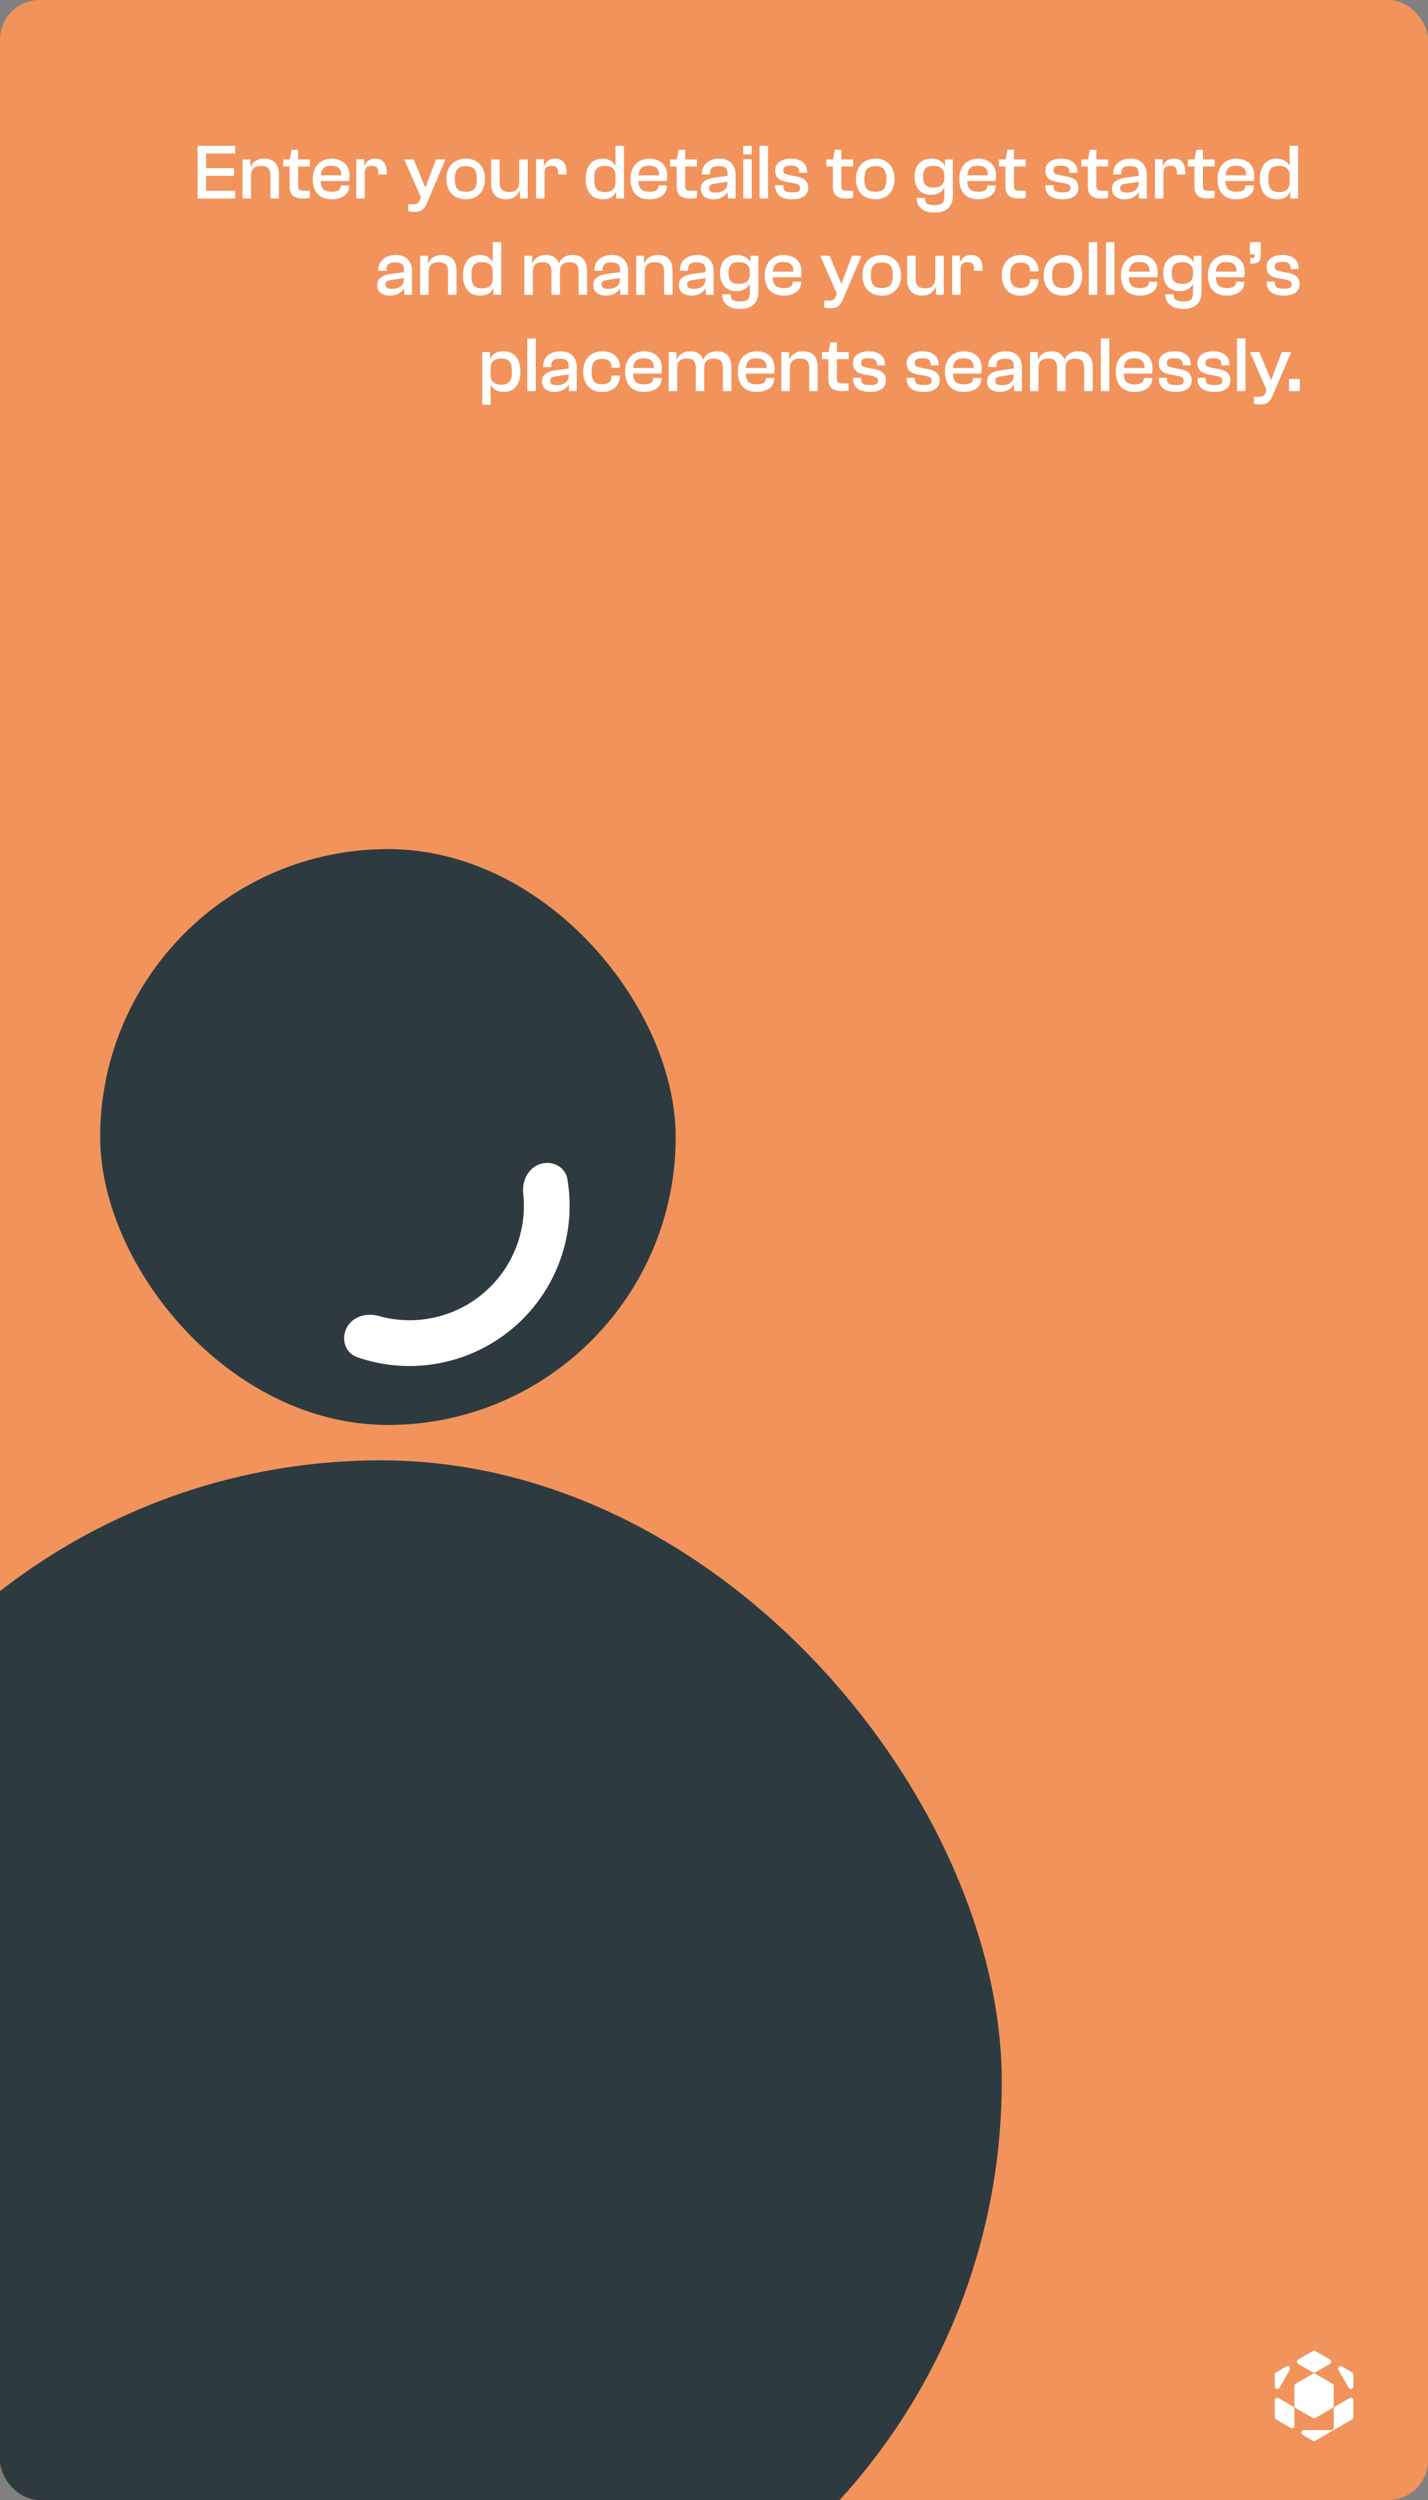 <svg width="727" height="1272" viewBox="0 0 727 1272" fill="none" xmlns="http://www.w3.org/2000/svg">
<rect x="0" y="0" width="727" height="1272" fill="#808080" stroke="none"/>
<g clip-path="url(#clip0_18960_20622)">
<rect width="728" height="1273" rx="20.157" fill="#F2935C"/>
<rect x="-122" y="743" width="632" height="632" rx="316" fill="#2D3B40"/>
<path d="M104.912 101H100.592V74.2H104.912V101ZM119.752 101H101.912V97.08H119.752V101ZM119.152 89.48H101.912V85.56H119.152V89.48ZM119.752 78.08H101.912V74.2H119.752V78.08ZM141.999 101H137.679V89.44C137.679 87.68 137.346 86.413 136.679 85.64C136.013 84.84 134.759 84.44 132.919 84.44C131.746 84.44 130.786 84.613 130.039 84.96C129.293 85.28 128.733 85.813 128.359 86.56C127.986 87.28 127.799 88.267 127.799 89.52H127.039L126.679 84.84H127.639C127.933 84.12 128.373 83.453 128.959 82.84C129.546 82.227 130.293 81.72 131.199 81.32C132.133 80.92 133.239 80.72 134.519 80.72C136.253 80.72 137.666 81.053 138.759 81.72C139.853 82.387 140.666 83.307 141.199 84.48C141.733 85.653 141.999 87 141.999 88.52V101ZM127.799 101H123.479V81.12H127.439V87.08L127.799 87.28V101ZM154.221 101C152.035 101 150.355 100.533 149.181 99.6C148.035 98.667 147.461 97.093 147.461 94.88V81.56L148.461 76.2H151.781V94.68C151.781 95.72 152.035 96.387 152.541 96.68C153.075 96.947 154.021 97.08 155.381 97.08H157.781V100.64C157.381 100.747 156.861 100.84 156.221 100.92C155.581 100.973 154.915 101 154.221 101ZM157.781 84.72H144.141V81.12H157.781V84.72ZM168.843 101.4C166.683 101.4 164.883 100.973 163.443 100.12C162.003 99.24 160.936 98.027 160.243 96.48C159.549 94.907 159.203 93.093 159.203 91.04C159.203 88.987 159.589 87.187 160.363 85.64C161.163 84.093 162.283 82.893 163.723 82.04C165.163 81.16 166.869 80.72 168.843 80.72C170.629 80.72 172.203 81.067 173.563 81.76C174.949 82.427 176.016 83.4 176.763 84.68C177.536 85.96 177.923 87.507 177.923 89.32C177.923 89.853 177.896 90.373 177.843 90.88C177.816 91.36 177.776 91.76 177.723 92.08H161.243V89.2H174.203L173.763 89.6C173.869 88.373 173.736 87.373 173.363 86.6C173.016 85.827 172.443 85.253 171.643 84.88C170.869 84.507 169.896 84.32 168.723 84.32C166.616 84.32 165.176 84.853 164.403 85.92C163.629 86.96 163.243 88.4 163.243 90.24V91.44C163.243 92.773 163.403 93.907 163.723 94.84C164.069 95.747 164.656 96.427 165.483 96.88C166.309 97.333 167.443 97.56 168.883 97.56C170.563 97.56 171.749 97.293 172.443 96.76C173.136 96.227 173.483 95.52 173.483 94.64V94.32H177.763V94.68C177.763 96.04 177.389 97.227 176.643 98.24C175.896 99.227 174.856 100 173.523 100.56C172.216 101.12 170.656 101.4 168.843 101.4ZM185.69 101H181.37V81H185.33V86.56L185.69 86.76V101ZM185.69 88.04H184.69V84.16H185.53C185.93 83.227 186.583 82.427 187.49 81.76C188.423 81.067 189.623 80.72 191.09 80.72C192.503 80.72 193.623 81.027 194.45 81.64C195.303 82.253 195.917 83.067 196.29 84.08C196.663 85.093 196.85 86.227 196.85 87.48V88.8H192.53V88C192.53 86.667 192.303 85.733 191.85 85.2C191.397 84.667 190.543 84.4 189.29 84.4C187.983 84.4 187.05 84.68 186.49 85.24C185.957 85.773 185.69 86.707 185.69 88.04ZM210.825 107.8C210.291 107.8 209.745 107.76 209.185 107.68C208.625 107.627 208.171 107.547 207.825 107.44V103.92H210.585C211.411 103.92 212.025 103.8 212.425 103.56C212.825 103.347 213.198 102.88 213.545 102.16L214.785 99.36L214.425 100.76L205.825 81.12H210.585L214.585 90.76L216.385 95.08H216.745L218.345 90.76L221.985 81.12H226.785L217.345 103.32C216.865 104.52 216.318 105.44 215.705 106.08C215.091 106.72 214.385 107.16 213.585 107.4C212.811 107.667 211.891 107.8 210.825 107.8ZM237.17 101.4C235.143 101.4 233.383 100.973 231.89 100.12C230.396 99.24 229.25 98.027 228.45 96.48C227.65 94.907 227.25 93.093 227.25 91.04C227.25 88.987 227.65 87.187 228.45 85.64C229.25 84.093 230.396 82.893 231.89 82.04C233.383 81.16 235.143 80.72 237.17 80.72C239.196 80.72 240.93 81.16 242.37 82.04C243.836 82.893 244.956 84.093 245.73 85.64C246.53 87.187 246.93 88.987 246.93 91.04C246.93 93.093 246.53 94.907 245.73 96.48C244.956 98.027 243.836 99.24 242.37 100.12C240.93 100.973 239.196 101.4 237.17 101.4ZM237.17 97.56C239.25 97.56 240.703 97.04 241.53 96C242.356 94.933 242.77 93.28 242.77 91.04C242.77 88.8 242.356 87.16 241.53 86.12C240.703 85.08 239.25 84.56 237.17 84.56C235.063 84.56 233.596 85.08 232.77 86.12C231.943 87.16 231.53 88.8 231.53 91.04C231.53 93.28 231.943 94.933 232.77 96C233.596 97.04 235.063 97.56 237.17 97.56ZM257.559 101.4C255.852 101.4 254.439 101.053 253.319 100.36C252.199 99.64 251.372 98.68 250.839 97.48C250.306 96.253 250.039 94.893 250.039 93.4V81.12H254.359V92.6C254.359 94.387 254.732 95.68 255.479 96.48C256.226 97.28 257.452 97.68 259.159 97.68C260.279 97.68 261.226 97.507 261.999 97.16C262.772 96.787 263.359 96.213 263.759 95.44C264.159 94.64 264.359 93.6 264.359 92.32H265.479V97.04H264.519C264.226 97.787 263.772 98.493 263.159 99.16C262.572 99.827 261.812 100.373 260.879 100.8C259.972 101.2 258.866 101.4 257.559 101.4ZM268.679 101H264.679V95.04L264.359 94.84V81.12H268.679V101ZM277.253 101H272.933V81H276.893V86.56L277.253 86.76V101ZM277.253 88.04H276.253V84.16H277.093C277.493 83.227 278.146 82.427 279.053 81.76C279.986 81.067 281.186 80.72 282.653 80.72C284.066 80.72 285.186 81.027 286.013 81.64C286.866 82.253 287.479 83.067 287.853 84.08C288.226 85.093 288.413 86.227 288.413 87.48V88.8H284.093V88C284.093 86.667 283.866 85.733 283.413 85.2C282.959 84.667 282.106 84.4 280.853 84.4C279.546 84.4 278.613 84.68 278.053 85.24C277.519 85.773 277.253 86.707 277.253 88.04ZM306.947 101.4C304.121 101.4 301.947 100.467 300.427 98.6C298.934 96.707 298.187 94.187 298.187 91.04C298.187 87.893 298.921 85.387 300.387 83.52C301.881 81.653 303.987 80.72 306.707 80.72C308.467 80.72 309.881 81.08 310.947 81.8C312.041 82.493 312.801 83.293 313.227 84.2H314.307L314.107 89.28H313.347C313.347 88.16 313.134 87.24 312.707 86.52C312.281 85.8 311.667 85.267 310.867 84.92C310.067 84.573 309.081 84.4 307.907 84.4C306.947 84.4 306.121 84.52 305.427 84.76C304.761 85 304.201 85.373 303.747 85.88C303.321 86.387 303.001 87.067 302.787 87.92C302.601 88.773 302.507 89.813 302.507 91.04C302.507 92.24 302.601 93.28 302.787 94.16C303.001 95.013 303.321 95.707 303.747 96.24C304.201 96.747 304.774 97.12 305.467 97.36C306.161 97.6 306.974 97.72 307.907 97.72C309.081 97.72 310.067 97.547 310.867 97.2C311.667 96.827 312.281 96.28 312.707 95.56C313.134 94.84 313.347 93.933 313.347 92.84H314.107L314.307 97.72H313.507C313.054 98.867 312.267 99.773 311.147 100.44C310.054 101.08 308.654 101.4 306.947 101.4ZM317.667 101H313.667V96.28L313.347 95.76V74.2H317.667V101ZM330.601 101.4C328.441 101.4 326.641 100.973 325.201 100.12C323.761 99.24 322.694 98.027 322.001 96.48C321.307 94.907 320.961 93.093 320.961 91.04C320.961 88.987 321.347 87.187 322.121 85.64C322.921 84.093 324.041 82.893 325.481 82.04C326.921 81.16 328.627 80.72 330.601 80.72C332.387 80.72 333.961 81.067 335.321 81.76C336.707 82.427 337.774 83.4 338.521 84.68C339.294 85.96 339.681 87.507 339.681 89.32C339.681 89.853 339.654 90.373 339.601 90.88C339.574 91.36 339.534 91.76 339.481 92.08H323.001V89.2H335.961L335.521 89.6C335.627 88.373 335.494 87.373 335.121 86.6C334.774 85.827 334.201 85.253 333.401 84.88C332.627 84.507 331.654 84.32 330.481 84.32C328.374 84.32 326.934 84.853 326.161 85.92C325.387 86.96 325.001 88.4 325.001 90.24V91.44C325.001 92.773 325.161 93.907 325.481 94.84C325.827 95.747 326.414 96.427 327.241 96.88C328.067 97.333 329.201 97.56 330.641 97.56C332.321 97.56 333.507 97.293 334.201 96.76C334.894 96.227 335.241 95.52 335.241 94.64V94.32H339.521V94.68C339.521 96.04 339.147 97.227 338.401 98.24C337.654 99.227 336.614 100 335.281 100.56C333.974 101.12 332.414 101.4 330.601 101.4ZM351.253 101C349.066 101 347.386 100.533 346.213 99.6C345.066 98.667 344.493 97.093 344.493 94.88V81.56L345.493 76.2H348.813V94.68C348.813 95.72 349.066 96.387 349.573 96.68C350.106 96.947 351.053 97.08 352.413 97.08H354.813V100.64C354.413 100.747 353.893 100.84 353.253 100.92C352.613 100.973 351.946 101 351.253 101ZM354.813 84.72H341.173V81.12H354.813V84.72ZM374.499 101H370.499V97.08L370.379 96V88.36C370.379 86.867 370.019 85.853 369.299 85.32C368.606 84.787 367.472 84.52 365.899 84.52C364.326 84.52 363.192 84.8 362.499 85.36C361.832 85.92 361.499 86.853 361.499 88.16V88.76H357.339V88.36C357.339 86.867 357.699 85.547 358.419 84.4C359.166 83.253 360.192 82.36 361.499 81.72C362.832 81.053 364.379 80.72 366.139 80.72C368.006 80.72 369.552 81.067 370.779 81.76C372.006 82.453 372.926 83.413 373.539 84.64C374.179 85.84 374.499 87.267 374.499 88.92V101ZM363.099 101.4C361.312 101.4 359.806 100.947 358.579 100.04C357.379 99.107 356.779 97.787 356.779 96.08C356.779 94.96 357.032 94.027 357.539 93.28C358.072 92.533 358.832 91.92 359.819 91.44C360.806 90.96 362.006 90.627 363.419 90.44L370.779 89.4V92.44L364.059 93.44C362.912 93.6 362.112 93.84 361.659 94.16C361.206 94.48 360.979 95.013 360.979 95.76C360.979 96.533 361.246 97.093 361.779 97.44C362.339 97.787 363.246 97.96 364.499 97.96C365.459 97.96 366.379 97.813 367.259 97.52C368.166 97.2 368.912 96.68 369.499 95.96C370.086 95.213 370.379 94.173 370.379 92.84L370.939 97.92L370.299 97.88C369.926 98.493 369.406 99.067 368.739 99.6C368.099 100.133 367.312 100.573 366.379 100.92C365.446 101.24 364.352 101.4 363.099 101.4ZM382.676 78.6H378.396L378.356 74.2H382.676V78.6ZM382.716 101H378.396V81H382.716V101ZM391.003 101H386.683V74.2H391.003V101ZM403.48 101.4C400.573 101.4 398.373 100.827 396.88 99.68C395.387 98.507 394.64 96.707 394.64 94.28V94.2H398.8V94.92C398.8 95.613 398.933 96.187 399.2 96.64C399.493 97.067 399.973 97.387 400.64 97.6C401.333 97.787 402.307 97.88 403.56 97.88C404.627 97.88 405.427 97.8 405.96 97.64C406.52 97.453 406.893 97.2 407.08 96.88C407.267 96.56 407.36 96.16 407.36 95.68C407.36 94.88 407.08 94.32 406.52 94C405.96 93.653 404.96 93.347 403.52 93.08L400.4 92.56C399.227 92.32 398.2 91.987 397.32 91.56C396.467 91.107 395.8 90.493 395.32 89.72C394.867 88.92 394.64 87.92 394.64 86.72C394.64 84.933 395.347 83.493 396.76 82.4C398.173 81.28 400.173 80.72 402.76 80.72C404.333 80.72 405.733 80.973 406.96 81.48C408.187 81.987 409.16 82.747 409.88 83.76C410.6 84.773 410.96 86.04 410.96 87.56V87.92H406.84V87.44C406.84 86.8 406.733 86.253 406.52 85.8C406.307 85.32 405.907 84.947 405.32 84.68C404.733 84.413 403.84 84.28 402.64 84.28C401.067 84.28 400.027 84.48 399.52 84.88C399.013 85.28 398.76 85.867 398.76 86.64C398.76 87.413 398.987 87.96 399.44 88.28C399.92 88.573 400.853 88.867 402.24 89.16L405.64 89.8C406.92 90.04 407.987 90.4 408.84 90.88C409.693 91.36 410.333 91.987 410.76 92.76C411.213 93.533 411.44 94.453 411.44 95.52C411.44 97.387 410.733 98.84 409.32 99.88C407.933 100.893 405.987 101.4 403.48 101.4ZM430.784 101C428.597 101 426.917 100.533 425.744 99.6C424.597 98.667 424.024 97.093 424.024 94.88V81.56L425.024 76.2H428.344V94.68C428.344 95.72 428.597 96.387 429.104 96.68C429.637 96.947 430.584 97.08 431.944 97.08H434.344V100.64C433.944 100.747 433.424 100.84 432.784 100.92C432.144 100.973 431.477 101 430.784 101ZM434.344 84.72H420.704V81.12H434.344V84.72ZM445.685 101.4C443.659 101.4 441.899 100.973 440.405 100.12C438.912 99.24 437.765 98.027 436.965 96.48C436.165 94.907 435.765 93.093 435.765 91.04C435.765 88.987 436.165 87.187 436.965 85.64C437.765 84.093 438.912 82.893 440.405 82.04C441.899 81.16 443.659 80.72 445.685 80.72C447.712 80.72 449.445 81.16 450.885 82.04C452.352 82.893 453.472 84.093 454.245 85.64C455.045 87.187 455.445 88.987 455.445 91.04C455.445 93.093 455.045 94.907 454.245 96.48C453.472 98.027 452.352 99.24 450.885 100.12C449.445 100.973 447.712 101.4 445.685 101.4ZM445.685 97.56C447.765 97.56 449.219 97.04 450.045 96C450.872 94.933 451.285 93.28 451.285 91.04C451.285 88.8 450.872 87.16 450.045 86.12C449.219 85.08 447.765 84.56 445.685 84.56C443.579 84.56 442.112 85.08 441.285 86.12C440.459 87.16 440.045 88.8 440.045 91.04C440.045 93.28 440.459 94.933 441.285 96C442.112 97.04 443.579 97.56 445.685 97.56ZM475.809 108.2C473.942 108.2 472.316 107.907 470.929 107.32C469.569 106.733 468.516 105.88 467.769 104.76C467.022 103.667 466.649 102.32 466.649 100.72H470.969C470.969 101.627 471.102 102.347 471.369 102.88C471.636 103.413 472.129 103.787 472.849 104C473.569 104.24 474.596 104.36 475.929 104.36C477.236 104.36 478.236 104.213 478.929 103.92C479.622 103.627 480.102 103.133 480.369 102.44C480.636 101.747 480.769 100.787 480.769 99.56V86.36L481.089 85.84V81.12H485.089V99.56C485.089 101.507 484.716 103.107 483.969 104.36C483.222 105.64 482.156 106.6 480.769 107.24C479.409 107.88 477.756 108.2 475.809 108.2ZM474.129 99.12C471.382 99.12 469.276 98.293 467.809 96.64C466.342 94.96 465.609 92.72 465.609 89.92C465.609 87.12 466.356 84.893 467.849 83.24C469.342 81.56 471.489 80.72 474.289 80.72C475.916 80.72 477.316 81.053 478.489 81.72C479.662 82.36 480.476 83.253 480.929 84.4H481.729L481.529 89.28H480.769C480.769 88.16 480.542 87.24 480.089 86.52C479.636 85.8 478.996 85.267 478.169 84.92C477.342 84.573 476.382 84.4 475.289 84.4C474.036 84.4 473.009 84.573 472.209 84.92C471.436 85.267 470.862 85.853 470.489 86.68C470.116 87.48 469.929 88.56 469.929 89.92C469.929 90.933 470.036 91.8 470.249 92.52C470.462 93.213 470.796 93.773 471.249 94.2C471.702 94.627 472.276 94.947 472.969 95.16C473.662 95.347 474.462 95.44 475.369 95.44C476.462 95.44 477.409 95.267 478.209 94.92C479.009 94.547 479.636 94 480.089 93.28C480.542 92.56 480.769 91.64 480.769 90.52H481.649V95.6H480.609C480.156 96.56 479.369 97.387 478.249 98.08C477.129 98.773 475.756 99.12 474.129 99.12ZM497.983 101.4C495.823 101.4 494.023 100.973 492.583 100.12C491.143 99.24 490.077 98.027 489.383 96.48C488.69 94.907 488.343 93.093 488.343 91.04C488.343 88.987 488.73 87.187 489.503 85.64C490.303 84.093 491.423 82.893 492.863 82.04C494.303 81.16 496.01 80.72 497.983 80.72C499.77 80.72 501.343 81.067 502.703 81.76C504.09 82.427 505.157 83.4 505.903 84.68C506.677 85.96 507.063 87.507 507.063 89.32C507.063 89.853 507.037 90.373 506.983 90.88C506.957 91.36 506.917 91.76 506.863 92.08H490.383V89.2H503.343L502.903 89.6C503.01 88.373 502.877 87.373 502.503 86.6C502.157 85.827 501.583 85.253 500.783 84.88C500.01 84.507 499.037 84.32 497.863 84.32C495.757 84.32 494.317 84.853 493.543 85.92C492.77 86.96 492.383 88.4 492.383 90.24V91.44C492.383 92.773 492.543 93.907 492.863 94.84C493.21 95.747 493.797 96.427 494.623 96.88C495.45 97.333 496.583 97.56 498.023 97.56C499.703 97.56 500.89 97.293 501.583 96.76C502.277 96.227 502.623 95.52 502.623 94.64V94.32H506.903V94.68C506.903 96.04 506.53 97.227 505.783 98.24C505.037 99.227 503.997 100 502.663 100.56C501.357 101.12 499.797 101.4 497.983 101.4ZM518.635 101C516.449 101 514.769 100.533 513.595 99.6C512.449 98.667 511.875 97.093 511.875 94.88V81.56L512.875 76.2H516.195V94.68C516.195 95.72 516.449 96.387 516.955 96.68C517.489 96.947 518.435 97.08 519.795 97.08H522.195V100.64C521.795 100.747 521.275 100.84 520.635 100.92C519.995 100.973 519.329 101 518.635 101ZM522.195 84.72H508.555V81.12H522.195V84.72ZM541.058 101.4C538.151 101.4 535.951 100.827 534.458 99.68C532.965 98.507 532.218 96.707 532.218 94.28V94.2H536.378V94.92C536.378 95.613 536.511 96.187 536.778 96.64C537.071 97.067 537.551 97.387 538.218 97.6C538.911 97.787 539.885 97.88 541.138 97.88C542.205 97.88 543.005 97.8 543.538 97.64C544.098 97.453 544.471 97.2 544.658 96.88C544.845 96.56 544.938 96.16 544.938 95.68C544.938 94.88 544.658 94.32 544.098 94C543.538 93.653 542.538 93.347 541.098 93.08L537.978 92.56C536.805 92.32 535.778 91.987 534.898 91.56C534.045 91.107 533.378 90.493 532.898 89.72C532.445 88.92 532.218 87.92 532.218 86.72C532.218 84.933 532.925 83.493 534.338 82.4C535.751 81.28 537.751 80.72 540.338 80.72C541.911 80.72 543.311 80.973 544.538 81.48C545.765 81.987 546.738 82.747 547.458 83.76C548.178 84.773 548.538 86.04 548.538 87.56V87.92H544.418V87.44C544.418 86.8 544.311 86.253 544.098 85.8C543.885 85.32 543.485 84.947 542.898 84.68C542.311 84.413 541.418 84.28 540.218 84.28C538.645 84.28 537.605 84.48 537.098 84.88C536.591 85.28 536.338 85.867 536.338 86.64C536.338 87.413 536.565 87.96 537.018 88.28C537.498 88.573 538.431 88.867 539.818 89.16L543.218 89.8C544.498 90.04 545.565 90.4 546.418 90.88C547.271 91.36 547.911 91.987 548.338 92.76C548.791 93.533 549.018 94.453 549.018 95.52C549.018 97.387 548.311 98.84 546.898 99.88C545.511 100.893 543.565 101.4 541.058 101.4ZM560.588 101C558.402 101 556.722 100.533 555.548 99.6C554.402 98.667 553.828 97.093 553.828 94.88V81.56L554.828 76.2H558.148V94.68C558.148 95.72 558.402 96.387 558.908 96.68C559.442 96.947 560.388 97.08 561.748 97.08H564.148V100.64C563.748 100.747 563.228 100.84 562.588 100.92C561.948 100.973 561.282 101 560.588 101ZM564.148 84.72H550.508V81.12H564.148V84.72ZM583.835 101H579.835V97.08L579.715 96V88.36C579.715 86.867 579.355 85.853 578.635 85.32C577.942 84.787 576.808 84.52 575.235 84.52C573.662 84.52 572.528 84.8 571.835 85.36C571.168 85.92 570.835 86.853 570.835 88.16V88.76H566.675V88.36C566.675 86.867 567.035 85.547 567.755 84.4C568.502 83.253 569.528 82.36 570.835 81.72C572.168 81.053 573.715 80.72 575.475 80.72C577.342 80.72 578.888 81.067 580.115 81.76C581.342 82.453 582.262 83.413 582.875 84.64C583.515 85.84 583.835 87.267 583.835 88.92V101ZM572.435 101.4C570.648 101.4 569.142 100.947 567.915 100.04C566.715 99.107 566.115 97.787 566.115 96.08C566.115 94.96 566.368 94.027 566.875 93.28C567.408 92.533 568.168 91.92 569.155 91.44C570.142 90.96 571.342 90.627 572.755 90.44L580.115 89.4V92.44L573.395 93.44C572.248 93.6 571.448 93.84 570.995 94.16C570.542 94.48 570.315 95.013 570.315 95.76C570.315 96.533 570.582 97.093 571.115 97.44C571.675 97.787 572.582 97.96 573.835 97.96C574.795 97.96 575.715 97.813 576.595 97.52C577.502 97.2 578.248 96.68 578.835 95.96C579.422 95.213 579.715 94.173 579.715 92.84L580.275 97.92L579.635 97.88C579.262 98.493 578.742 99.067 578.075 99.6C577.435 100.133 576.648 100.573 575.715 100.92C574.782 101.24 573.688 101.4 572.435 101.4ZM592.292 101H587.972V81H591.932V86.56L592.292 86.76V101ZM592.292 88.04H591.292V84.16H592.132C592.532 83.227 593.185 82.427 594.092 81.76C595.025 81.067 596.225 80.72 597.692 80.72C599.105 80.72 600.225 81.027 601.052 81.64C601.905 82.253 602.518 83.067 602.892 84.08C603.265 85.093 603.452 86.227 603.452 87.48V88.8H599.132V88C599.132 86.667 598.905 85.733 598.452 85.2C597.998 84.667 597.145 84.4 595.892 84.4C594.585 84.4 593.652 84.68 593.092 85.24C592.558 85.773 592.292 86.707 592.292 88.04ZM614.846 101C612.66 101 610.98 100.533 609.806 99.6C608.66 98.667 608.086 97.093 608.086 94.88V81.56L609.086 76.2H612.406V94.68C612.406 95.72 612.66 96.387 613.166 96.68C613.7 96.947 614.646 97.08 616.006 97.08H618.406V100.64C618.006 100.747 617.486 100.84 616.846 100.92C616.206 100.973 615.54 101 614.846 101ZM618.406 84.72H604.766V81.12H618.406V84.72ZM629.468 101.4C627.308 101.4 625.508 100.973 624.068 100.12C622.628 99.24 621.561 98.027 620.868 96.48C620.174 94.907 619.828 93.093 619.828 91.04C619.828 88.987 620.214 87.187 620.988 85.64C621.788 84.093 622.908 82.893 624.348 82.04C625.788 81.16 627.494 80.72 629.468 80.72C631.254 80.72 632.828 81.067 634.188 81.76C635.574 82.427 636.641 83.4 637.388 84.68C638.161 85.96 638.548 87.507 638.548 89.32C638.548 89.853 638.521 90.373 638.468 90.88C638.441 91.36 638.401 91.76 638.348 92.08H621.868V89.2H634.828L634.388 89.6C634.494 88.373 634.361 87.373 633.988 86.6C633.641 85.827 633.068 85.253 632.268 84.88C631.494 84.507 630.521 84.32 629.348 84.32C627.241 84.32 625.801 84.853 625.028 85.92C624.254 86.96 623.868 88.4 623.868 90.24V91.44C623.868 92.773 624.028 93.907 624.348 94.84C624.694 95.747 625.281 96.427 626.108 96.88C626.934 97.333 628.068 97.56 629.508 97.56C631.188 97.56 632.374 97.293 633.068 96.76C633.761 96.227 634.108 95.52 634.108 94.64V94.32H638.388V94.68C638.388 96.04 638.014 97.227 637.268 98.24C636.521 99.227 635.481 100 634.148 100.56C632.841 101.12 631.281 101.4 629.468 101.4ZM650.15 101.4C647.324 101.4 645.15 100.467 643.63 98.6C642.137 96.707 641.39 94.187 641.39 91.04C641.39 87.893 642.124 85.387 643.59 83.52C645.084 81.653 647.19 80.72 649.91 80.72C651.67 80.72 653.084 81.08 654.15 81.8C655.244 82.493 656.004 83.293 656.43 84.2H657.51L657.31 89.28H656.55C656.55 88.16 656.337 87.24 655.91 86.52C655.484 85.8 654.87 85.267 654.07 84.92C653.27 84.573 652.284 84.4 651.11 84.4C650.15 84.4 649.324 84.52 648.63 84.76C647.964 85 647.404 85.373 646.95 85.88C646.524 86.387 646.204 87.067 645.99 87.92C645.804 88.773 645.71 89.813 645.71 91.04C645.71 92.24 645.804 93.28 645.99 94.16C646.204 95.013 646.524 95.707 646.95 96.24C647.404 96.747 647.977 97.12 648.67 97.36C649.364 97.6 650.177 97.72 651.11 97.72C652.284 97.72 653.27 97.547 654.07 97.2C654.87 96.827 655.484 96.28 655.91 95.56C656.337 94.84 656.55 93.933 656.55 92.84H657.31L657.51 97.72H656.71C656.257 98.867 655.47 99.773 654.35 100.44C653.257 101.08 651.857 101.4 650.15 101.4ZM660.87 101H656.87V96.28L656.55 95.76V74.2H660.87V101ZM209.773 150H205.773V146.08L205.653 145V137.36C205.653 135.867 205.293 134.853 204.573 134.32C203.879 133.787 202.746 133.52 201.173 133.52C199.599 133.52 198.466 133.8 197.773 134.36C197.106 134.92 196.773 135.853 196.773 137.16V137.76H192.613V137.36C192.613 135.867 192.973 134.547 193.693 133.4C194.439 132.253 195.466 131.36 196.773 130.72C198.106 130.053 199.653 129.72 201.413 129.72C203.279 129.72 204.826 130.067 206.053 130.76C207.279 131.453 208.199 132.413 208.813 133.64C209.453 134.84 209.773 136.267 209.773 137.92V150ZM198.373 150.4C196.586 150.4 195.079 149.947 193.853 149.04C192.653 148.107 192.053 146.787 192.053 145.08C192.053 143.96 192.306 143.027 192.813 142.28C193.346 141.533 194.106 140.92 195.093 140.44C196.079 139.96 197.279 139.627 198.693 139.44L206.053 138.4V141.44L199.333 142.44C198.186 142.6 197.386 142.84 196.933 143.16C196.479 143.48 196.253 144.013 196.253 144.76C196.253 145.533 196.519 146.093 197.053 146.44C197.613 146.787 198.519 146.96 199.773 146.96C200.733 146.96 201.653 146.813 202.533 146.52C203.439 146.2 204.186 145.68 204.773 144.96C205.359 144.213 205.653 143.173 205.653 141.84L206.213 146.92L205.573 146.88C205.199 147.493 204.679 148.067 204.013 148.6C203.373 149.133 202.586 149.573 201.653 149.92C200.719 150.24 199.626 150.4 198.373 150.4ZM232.429 150H228.109V138.44C228.109 136.68 227.776 135.413 227.109 134.64C226.442 133.84 225.189 133.44 223.349 133.44C222.176 133.44 221.216 133.613 220.469 133.96C219.722 134.28 219.162 134.813 218.789 135.56C218.416 136.28 218.229 137.267 218.229 138.52H217.469L217.109 133.84H218.069C218.362 133.12 218.802 132.453 219.389 131.84C219.976 131.227 220.722 130.72 221.629 130.32C222.562 129.92 223.669 129.72 224.949 129.72C226.682 129.72 228.096 130.053 229.189 130.72C230.282 131.387 231.096 132.307 231.629 133.48C232.162 134.653 232.429 136 232.429 137.52V150ZM218.229 150H213.909V130.12H217.869V136.08L218.229 136.28V150ZM244.447 150.4C241.621 150.4 239.447 149.467 237.927 147.6C236.434 145.707 235.687 143.187 235.687 140.04C235.687 136.893 236.421 134.387 237.887 132.52C239.381 130.653 241.487 129.72 244.207 129.72C245.967 129.72 247.381 130.08 248.447 130.8C249.541 131.493 250.301 132.293 250.727 133.2H251.807L251.607 138.28H250.847C250.847 137.16 250.634 136.24 250.207 135.52C249.781 134.8 249.167 134.267 248.367 133.92C247.567 133.573 246.581 133.4 245.407 133.4C244.447 133.4 243.621 133.52 242.927 133.76C242.261 134 241.701 134.373 241.247 134.88C240.821 135.387 240.501 136.067 240.287 136.92C240.101 137.773 240.007 138.813 240.007 140.04C240.007 141.24 240.101 142.28 240.287 143.16C240.501 144.013 240.821 144.707 241.247 145.24C241.701 145.747 242.274 146.12 242.967 146.36C243.661 146.6 244.474 146.72 245.407 146.72C246.581 146.72 247.567 146.547 248.367 146.2C249.167 145.827 249.781 145.28 250.207 144.56C250.634 143.84 250.847 142.933 250.847 141.84H251.607L251.807 146.72H251.007C250.554 147.867 249.767 148.773 248.647 149.44C247.554 150.08 246.154 150.4 244.447 150.4ZM255.167 150H251.167V145.28L250.847 144.76V123.2H255.167V150ZM298.876 150H294.556V138.44C294.556 136.68 294.223 135.413 293.556 134.64C292.916 133.84 291.689 133.44 289.876 133.44C288.249 133.44 287.036 133.827 286.236 134.6C285.463 135.347 285.076 136.627 285.076 138.44L284.316 138.52L283.956 133.84H284.596C284.916 133.147 285.356 132.493 285.916 131.88C286.503 131.24 287.249 130.72 288.156 130.32C289.063 129.92 290.169 129.72 291.476 129.72C293.209 129.72 294.609 130.053 295.676 130.72C296.769 131.387 297.569 132.307 298.076 133.48C298.609 134.653 298.876 136 298.876 137.52V150ZM271.276 150H266.956V130.12H270.916V136.08L271.276 136.28V150ZM285.076 150H280.756V138.44C280.756 136.68 280.423 135.413 279.756 134.64C279.116 133.84 277.889 133.44 276.076 133.44C274.449 133.44 273.236 133.813 272.436 134.56C271.663 135.307 271.276 136.587 271.276 138.4L270.516 138.52L270.156 133.84H271.116C271.409 133.12 271.836 132.453 272.396 131.84C272.983 131.227 273.729 130.72 274.636 130.32C275.543 129.92 276.623 129.72 277.876 129.72C279.556 129.72 280.916 130.053 281.956 130.72C283.023 131.387 283.809 132.307 284.316 133.48C284.823 134.653 285.076 136 285.076 137.52V150ZM319.773 150H315.773V146.08L315.653 145V137.36C315.653 135.867 315.293 134.853 314.573 134.32C313.879 133.787 312.746 133.52 311.173 133.52C309.599 133.52 308.466 133.8 307.773 134.36C307.106 134.92 306.773 135.853 306.773 137.16V137.76H302.613V137.36C302.613 135.867 302.973 134.547 303.693 133.4C304.439 132.253 305.466 131.36 306.773 130.72C308.106 130.053 309.653 129.72 311.413 129.72C313.279 129.72 314.826 130.067 316.053 130.76C317.279 131.453 318.199 132.413 318.813 133.64C319.453 134.84 319.773 136.267 319.773 137.92V150ZM308.373 150.4C306.586 150.4 305.079 149.947 303.853 149.04C302.653 148.107 302.053 146.787 302.053 145.08C302.053 143.96 302.306 143.027 302.813 142.28C303.346 141.533 304.106 140.92 305.093 140.44C306.079 139.96 307.279 139.627 308.693 139.44L316.053 138.4V141.44L309.333 142.44C308.186 142.6 307.386 142.84 306.933 143.16C306.479 143.48 306.253 144.013 306.253 144.76C306.253 145.533 306.519 146.093 307.053 146.44C307.613 146.787 308.519 146.96 309.773 146.96C310.733 146.96 311.653 146.813 312.533 146.52C313.439 146.2 314.186 145.68 314.773 144.96C315.359 144.213 315.653 143.173 315.653 141.84L316.213 146.92L315.573 146.88C315.199 147.493 314.679 148.067 314.013 148.6C313.373 149.133 312.586 149.573 311.653 149.92C310.719 150.24 309.626 150.4 308.373 150.4ZM342.429 150H338.109V138.44C338.109 136.68 337.776 135.413 337.109 134.64C336.442 133.84 335.189 133.44 333.349 133.44C332.176 133.44 331.216 133.613 330.469 133.96C329.722 134.28 329.162 134.813 328.789 135.56C328.416 136.28 328.229 137.267 328.229 138.52H327.469L327.109 133.84H328.069C328.362 133.12 328.802 132.453 329.389 131.84C329.976 131.227 330.722 130.72 331.629 130.32C332.562 129.92 333.669 129.72 334.949 129.72C336.682 129.72 338.096 130.053 339.189 130.72C340.282 131.387 341.096 132.307 341.629 133.48C342.162 134.653 342.429 136 342.429 137.52V150ZM328.229 150H323.909V130.12H327.869V136.08L328.229 136.28V150ZM363.327 150H359.327V146.08L359.207 145V137.36C359.207 135.867 358.847 134.853 358.127 134.32C357.434 133.787 356.301 133.52 354.727 133.52C353.154 133.52 352.021 133.8 351.327 134.36C350.661 134.92 350.327 135.853 350.327 137.16V137.76H346.167V137.36C346.167 135.867 346.527 134.547 347.247 133.4C347.994 132.253 349.021 131.36 350.327 130.72C351.661 130.053 353.207 129.72 354.967 129.72C356.834 129.72 358.381 130.067 359.607 130.76C360.834 131.453 361.754 132.413 362.367 133.64C363.007 134.84 363.327 136.267 363.327 137.92V150ZM351.927 150.4C350.141 150.4 348.634 149.947 347.407 149.04C346.207 148.107 345.607 146.787 345.607 145.08C345.607 143.96 345.861 143.027 346.367 142.28C346.901 141.533 347.661 140.92 348.647 140.44C349.634 139.96 350.834 139.627 352.247 139.44L359.607 138.4V141.44L352.887 142.44C351.741 142.6 350.941 142.84 350.487 143.16C350.034 143.48 349.807 144.013 349.807 144.76C349.807 145.533 350.074 146.093 350.607 146.44C351.167 146.787 352.074 146.96 353.327 146.96C354.287 146.96 355.207 146.813 356.087 146.52C356.994 146.2 357.741 145.68 358.327 144.96C358.914 144.213 359.207 143.173 359.207 141.84L359.767 146.92L359.127 146.88C358.754 147.493 358.234 148.067 357.567 148.6C356.927 149.133 356.141 149.573 355.207 149.92C354.274 150.24 353.181 150.4 351.927 150.4ZM376.786 157.2C374.919 157.2 373.292 156.907 371.906 156.32C370.546 155.733 369.492 154.88 368.746 153.76C367.999 152.667 367.626 151.32 367.626 149.72H371.946C371.946 150.627 372.079 151.347 372.346 151.88C372.612 152.413 373.106 152.787 373.826 153C374.546 153.24 375.572 153.36 376.906 153.36C378.212 153.36 379.212 153.213 379.906 152.92C380.599 152.627 381.079 152.133 381.346 151.44C381.612 150.747 381.746 149.787 381.746 148.56V135.36L382.066 134.84V130.12H386.066V148.56C386.066 150.507 385.692 152.107 384.946 153.36C384.199 154.64 383.132 155.6 381.746 156.24C380.386 156.88 378.732 157.2 376.786 157.2ZM375.106 148.12C372.359 148.12 370.252 147.293 368.786 145.64C367.319 143.96 366.586 141.72 366.586 138.92C366.586 136.12 367.332 133.893 368.826 132.24C370.319 130.56 372.466 129.72 375.266 129.72C376.892 129.72 378.292 130.053 379.466 130.72C380.639 131.36 381.452 132.253 381.906 133.4H382.706L382.506 138.28H381.746C381.746 137.16 381.519 136.24 381.066 135.52C380.612 134.8 379.972 134.267 379.146 133.92C378.319 133.573 377.359 133.4 376.266 133.4C375.012 133.4 373.986 133.573 373.186 133.92C372.412 134.267 371.839 134.853 371.466 135.68C371.092 136.48 370.906 137.56 370.906 138.92C370.906 139.933 371.012 140.8 371.226 141.52C371.439 142.213 371.772 142.773 372.226 143.2C372.679 143.627 373.252 143.947 373.946 144.16C374.639 144.347 375.439 144.44 376.346 144.44C377.439 144.44 378.386 144.267 379.186 143.92C379.986 143.547 380.612 143 381.066 142.28C381.519 141.56 381.746 140.64 381.746 139.52H382.626V144.6H381.586C381.132 145.56 380.346 146.387 379.226 147.08C378.106 147.773 376.732 148.12 375.106 148.12ZM398.96 150.4C396.8 150.4 395 149.973 393.56 149.12C392.12 148.24 391.053 147.027 390.36 145.48C389.667 143.907 389.32 142.093 389.32 140.04C389.32 137.987 389.707 136.187 390.48 134.64C391.28 133.093 392.4 131.893 393.84 131.04C395.28 130.16 396.987 129.72 398.96 129.72C400.747 129.72 402.32 130.067 403.68 130.76C405.067 131.427 406.133 132.4 406.88 133.68C407.653 134.96 408.04 136.507 408.04 138.32C408.04 138.853 408.013 139.373 407.96 139.88C407.933 140.36 407.893 140.76 407.84 141.08H391.36V138.2H404.32L403.88 138.6C403.987 137.373 403.853 136.373 403.48 135.6C403.133 134.827 402.56 134.253 401.76 133.88C400.987 133.507 400.013 133.32 398.84 133.32C396.733 133.32 395.293 133.853 394.52 134.92C393.747 135.96 393.36 137.4 393.36 139.24V140.44C393.36 141.773 393.52 142.907 393.84 143.84C394.187 144.747 394.773 145.427 395.6 145.88C396.427 146.333 397.56 146.56 399 146.56C400.68 146.56 401.867 146.293 402.56 145.76C403.253 145.227 403.6 144.52 403.6 143.64V143.32H407.88V143.68C407.88 145.04 407.507 146.227 406.76 147.24C406.013 148.227 404.973 149 403.64 149.56C402.333 150.12 400.773 150.4 398.96 150.4ZM422.622 156.8C422.088 156.8 421.542 156.76 420.982 156.68C420.422 156.627 419.968 156.547 419.622 156.44V152.92H422.382C423.208 152.92 423.822 152.8 424.222 152.56C424.622 152.347 424.995 151.88 425.342 151.16L426.582 148.36L426.222 149.76L417.622 130.12H422.382L426.382 139.76L428.182 144.08H428.542L430.142 139.76L433.782 130.12H438.582L429.142 152.32C428.662 153.52 428.115 154.44 427.502 155.08C426.888 155.72 426.182 156.16 425.382 156.4C424.608 156.667 423.688 156.8 422.622 156.8ZM448.967 150.4C446.94 150.4 445.18 149.973 443.687 149.12C442.193 148.24 441.047 147.027 440.247 145.48C439.447 143.907 439.047 142.093 439.047 140.04C439.047 137.987 439.447 136.187 440.247 134.64C441.047 133.093 442.193 131.893 443.687 131.04C445.18 130.16 446.94 129.72 448.967 129.72C450.993 129.72 452.727 130.16 454.167 131.04C455.633 131.893 456.753 133.093 457.527 134.64C458.327 136.187 458.727 137.987 458.727 140.04C458.727 142.093 458.327 143.907 457.527 145.48C456.753 147.027 455.633 148.24 454.167 149.12C452.727 149.973 450.993 150.4 448.967 150.4ZM448.967 146.56C451.047 146.56 452.5 146.04 453.327 145C454.153 143.933 454.567 142.28 454.567 140.04C454.567 137.8 454.153 136.16 453.327 135.12C452.5 134.08 451.047 133.56 448.967 133.56C446.86 133.56 445.393 134.08 444.567 135.12C443.74 136.16 443.327 137.8 443.327 140.04C443.327 142.28 443.74 143.933 444.567 145C445.393 146.04 446.86 146.56 448.967 146.56ZM469.356 150.4C467.649 150.4 466.236 150.053 465.116 149.36C463.996 148.64 463.169 147.68 462.636 146.48C462.103 145.253 461.836 143.893 461.836 142.4V130.12H466.156V141.6C466.156 143.387 466.529 144.68 467.276 145.48C468.023 146.28 469.249 146.68 470.956 146.68C472.076 146.68 473.023 146.507 473.796 146.16C474.569 145.787 475.156 145.213 475.556 144.44C475.956 143.64 476.156 142.6 476.156 141.32H477.276V146.04H476.316C476.023 146.787 475.569 147.493 474.956 148.16C474.369 148.827 473.609 149.373 472.676 149.8C471.769 150.2 470.663 150.4 469.356 150.4ZM480.476 150H476.476V144.04L476.156 143.84V130.12H480.476V150ZM489.049 150H484.729V130H488.689V135.56L489.049 135.76V150ZM489.049 137.04H488.049V133.16H488.889C489.289 132.227 489.943 131.427 490.849 130.76C491.783 130.067 492.983 129.72 494.449 129.72C495.863 129.72 496.983 130.027 497.809 130.64C498.663 131.253 499.276 132.067 499.649 133.08C500.023 134.093 500.209 135.227 500.209 136.48V137.8H495.889V137C495.889 135.667 495.663 134.733 495.209 134.2C494.756 133.667 493.903 133.4 492.649 133.4C491.343 133.4 490.409 133.68 489.849 134.24C489.316 134.773 489.049 135.707 489.049 137.04ZM519.704 150.44C517.624 150.44 515.864 150 514.424 149.12C512.984 148.24 511.877 147.027 511.104 145.48C510.357 143.933 509.984 142.133 509.984 140.08C509.984 138.027 510.371 136.227 511.144 134.68C511.944 133.107 513.077 131.893 514.544 131.04C516.011 130.16 517.784 129.72 519.864 129.72C521.624 129.72 523.171 130.053 524.504 130.72C525.837 131.387 526.864 132.32 527.584 133.52C528.331 134.72 528.704 136.12 528.704 137.72V138.08H524.424V137.84C524.424 136.373 524.024 135.307 523.224 134.64C522.451 133.947 521.237 133.6 519.584 133.6C517.664 133.6 516.291 134.147 515.464 135.24C514.664 136.307 514.264 137.907 514.264 140.04C514.264 142.2 514.664 143.827 515.464 144.92C516.291 145.987 517.664 146.52 519.584 146.52C521.237 146.52 522.451 146.187 523.224 145.52C524.024 144.827 524.424 143.76 524.424 142.32V142.08H528.704V142.44C528.704 143.987 528.331 145.373 527.584 146.6C526.837 147.8 525.784 148.747 524.424 149.44C523.091 150.107 521.517 150.44 519.704 150.44ZM541.271 150.4C539.245 150.4 537.485 149.973 535.991 149.12C534.498 148.24 533.351 147.027 532.551 145.48C531.751 143.907 531.351 142.093 531.351 140.04C531.351 137.987 531.751 136.187 532.551 134.64C533.351 133.093 534.498 131.893 535.991 131.04C537.485 130.16 539.245 129.72 541.271 129.72C543.298 129.72 545.031 130.16 546.471 131.04C547.938 131.893 549.058 133.093 549.831 134.64C550.631 136.187 551.031 137.987 551.031 140.04C551.031 142.093 550.631 143.907 549.831 145.48C549.058 147.027 547.938 148.24 546.471 149.12C545.031 149.973 543.298 150.4 541.271 150.4ZM541.271 146.56C543.351 146.56 544.805 146.04 545.631 145C546.458 143.933 546.871 142.28 546.871 140.04C546.871 137.8 546.458 136.16 545.631 135.12C544.805 134.08 543.351 133.56 541.271 133.56C539.165 133.56 537.698 134.08 536.871 135.12C536.045 136.16 535.631 137.8 535.631 140.04C535.631 142.28 536.045 143.933 536.871 145C537.698 146.04 539.165 146.56 541.271 146.56ZM558.62 150H554.3V123.2H558.62V150ZM567.37 150H563.05V123.2H567.37V150ZM580.288 150.4C578.128 150.4 576.328 149.973 574.888 149.12C573.448 148.24 572.381 147.027 571.688 145.48C570.995 143.907 570.648 142.093 570.648 140.04C570.648 137.987 571.035 136.187 571.808 134.64C572.608 133.093 573.728 131.893 575.168 131.04C576.608 130.16 578.315 129.72 580.288 129.72C582.075 129.72 583.648 130.067 585.008 130.76C586.395 131.427 587.461 132.4 588.208 133.68C588.981 134.96 589.368 136.507 589.368 138.32C589.368 138.853 589.341 139.373 589.288 139.88C589.261 140.36 589.221 140.76 589.168 141.08H572.688V138.2H585.648L585.208 138.6C585.315 137.373 585.181 136.373 584.808 135.6C584.461 134.827 583.888 134.253 583.088 133.88C582.315 133.507 581.341 133.32 580.168 133.32C578.061 133.32 576.621 133.853 575.848 134.92C575.075 135.96 574.688 137.4 574.688 139.24V140.44C574.688 141.773 574.848 142.907 575.168 143.84C575.515 144.747 576.101 145.427 576.928 145.88C577.755 146.333 578.888 146.56 580.328 146.56C582.008 146.56 583.195 146.293 583.888 145.76C584.581 145.227 584.928 144.52 584.928 143.64V143.32H589.208V143.68C589.208 145.04 588.835 146.227 588.088 147.24C587.341 148.227 586.301 149 584.968 149.56C583.661 150.12 582.101 150.4 580.288 150.4ZM602.411 157.2C600.544 157.2 598.917 156.907 597.531 156.32C596.171 155.733 595.117 154.88 594.371 153.76C593.624 152.667 593.251 151.32 593.251 149.72H597.571C597.571 150.627 597.704 151.347 597.971 151.88C598.237 152.413 598.731 152.787 599.451 153C600.171 153.24 601.197 153.36 602.531 153.36C603.837 153.36 604.837 153.213 605.531 152.92C606.224 152.627 606.704 152.133 606.971 151.44C607.237 150.747 607.371 149.787 607.371 148.56V135.36L607.691 134.84V130.12H611.691V148.56C611.691 150.507 611.317 152.107 610.571 153.36C609.824 154.64 608.757 155.6 607.371 156.24C606.011 156.88 604.357 157.2 602.411 157.2ZM600.731 148.12C597.984 148.12 595.877 147.293 594.411 145.64C592.944 143.96 592.211 141.72 592.211 138.92C592.211 136.12 592.957 133.893 594.451 132.24C595.944 130.56 598.091 129.72 600.891 129.72C602.517 129.72 603.917 130.053 605.091 130.72C606.264 131.36 607.077 132.253 607.531 133.4H608.331L608.131 138.28H607.371C607.371 137.16 607.144 136.24 606.691 135.52C606.237 134.8 605.597 134.267 604.771 133.92C603.944 133.573 602.984 133.4 601.891 133.4C600.637 133.4 599.611 133.573 598.811 133.92C598.037 134.267 597.464 134.853 597.091 135.68C596.717 136.48 596.531 137.56 596.531 138.92C596.531 139.933 596.637 140.8 596.851 141.52C597.064 142.213 597.397 142.773 597.851 143.2C598.304 143.627 598.877 143.947 599.571 144.16C600.264 144.347 601.064 144.44 601.971 144.44C603.064 144.44 604.011 144.267 604.811 143.92C605.611 143.547 606.237 143 606.691 142.28C607.144 141.56 607.371 140.64 607.371 139.52H608.251V144.6H607.211C606.757 145.56 605.971 146.387 604.851 147.08C603.731 147.773 602.357 148.12 600.731 148.12ZM624.585 150.4C622.425 150.4 620.625 149.973 619.185 149.12C617.745 148.24 616.678 147.027 615.985 145.48C615.292 143.907 614.945 142.093 614.945 140.04C614.945 137.987 615.332 136.187 616.105 134.64C616.905 133.093 618.025 131.893 619.465 131.04C620.905 130.16 622.612 129.72 624.585 129.72C626.372 129.72 627.945 130.067 629.305 130.76C630.692 131.427 631.758 132.4 632.505 133.68C633.278 134.96 633.665 136.507 633.665 138.32C633.665 138.853 633.638 139.373 633.585 139.88C633.558 140.36 633.518 140.76 633.465 141.08H616.985V138.2H629.945L629.505 138.6C629.612 137.373 629.478 136.373 629.105 135.6C628.758 134.827 628.185 134.253 627.385 133.88C626.612 133.507 625.638 133.32 624.465 133.32C622.358 133.32 620.918 133.853 620.145 134.92C619.372 135.96 618.985 137.4 618.985 139.24V140.44C618.985 141.773 619.145 142.907 619.465 143.84C619.812 144.747 620.398 145.427 621.225 145.88C622.052 146.333 623.185 146.56 624.625 146.56C626.305 146.56 627.492 146.293 628.185 145.76C628.878 145.227 629.225 144.52 629.225 143.64V143.32H633.505V143.68C633.505 145.04 633.132 146.227 632.385 147.24C631.638 148.227 630.598 149 629.265 149.56C627.958 150.12 626.398 150.4 624.585 150.4ZM641.828 129.4H636.348V123.2H641.828V129.4ZM637.868 134.08H636.468V131.28H637.748C638.094 131.28 638.348 131.227 638.508 131.12C638.694 130.987 638.788 130.693 638.788 130.24V128.48H641.828V130.16C641.828 131.493 641.481 132.48 640.788 133.12C640.094 133.76 639.121 134.08 637.868 134.08ZM653.675 150.4C650.769 150.4 648.569 149.827 647.075 148.68C645.582 147.507 644.835 145.707 644.835 143.28V143.2H648.995V143.92C648.995 144.613 649.129 145.187 649.395 145.64C649.689 146.067 650.169 146.387 650.835 146.6C651.529 146.787 652.502 146.88 653.755 146.88C654.822 146.88 655.622 146.8 656.155 146.64C656.715 146.453 657.089 146.2 657.275 145.88C657.462 145.56 657.555 145.16 657.555 144.68C657.555 143.88 657.275 143.32 656.715 143C656.155 142.653 655.155 142.347 653.715 142.08L650.595 141.56C649.422 141.32 648.395 140.987 647.515 140.56C646.662 140.107 645.995 139.493 645.515 138.72C645.062 137.92 644.835 136.92 644.835 135.72C644.835 133.933 645.542 132.493 646.955 131.4C648.369 130.28 650.369 129.72 652.955 129.72C654.529 129.72 655.929 129.973 657.155 130.48C658.382 130.987 659.355 131.747 660.075 132.76C660.795 133.773 661.155 135.04 661.155 136.56V136.92H657.035V136.44C657.035 135.8 656.929 135.253 656.715 134.8C656.502 134.32 656.102 133.947 655.515 133.68C654.929 133.413 654.035 133.28 652.835 133.28C651.262 133.28 650.222 133.48 649.715 133.88C649.209 134.28 648.955 134.867 648.955 135.64C648.955 136.413 649.182 136.96 649.635 137.28C650.115 137.573 651.049 137.867 652.435 138.16L655.835 138.8C657.115 139.04 658.182 139.4 659.035 139.88C659.889 140.36 660.529 140.987 660.955 141.76C661.409 142.533 661.635 143.453 661.635 144.52C661.635 146.387 660.929 147.84 659.515 148.88C658.129 149.893 656.182 150.4 653.675 150.4ZM256.547 199.4C254.76 199.4 253.307 199.053 252.187 198.36C251.094 197.64 250.334 196.827 249.907 195.92H248.827L249.027 190.84H249.787C249.787 191.933 249.987 192.84 250.387 193.56C250.814 194.28 251.44 194.827 252.267 195.2C253.094 195.547 254.08 195.72 255.227 195.72C256.16 195.72 256.974 195.6 257.667 195.36C258.36 195.12 258.92 194.747 259.347 194.24C259.8 193.733 260.12 193.053 260.307 192.2C260.52 191.32 260.627 190.267 260.627 189.04C260.627 187.813 260.52 186.787 260.307 185.96C260.12 185.107 259.8 184.413 259.347 183.88C258.92 183.347 258.36 182.973 257.667 182.76C257 182.52 256.187 182.4 255.227 182.4C254.08 182.4 253.094 182.587 252.267 182.96C251.44 183.307 250.814 183.84 250.387 184.56C249.987 185.253 249.787 186.16 249.787 187.28H249.027L248.827 182.4H249.627C250.107 181.253 250.894 180.36 251.987 179.72C253.107 179.053 254.534 178.72 256.267 178.72C259.067 178.72 261.214 179.653 262.707 181.52C264.2 183.387 264.947 185.893 264.947 189.04C264.947 192.187 264.227 194.707 262.787 196.6C261.347 198.467 259.267 199.4 256.547 199.4ZM249.787 205.92H245.507V179.12H249.427V183.84L249.787 184.36V205.92ZM272.76 199H268.44V172.2H272.76V199ZM293.64 199H289.64V195.08L289.52 194V186.36C289.52 184.867 289.16 183.853 288.44 183.32C287.746 182.787 286.613 182.52 285.04 182.52C283.466 182.52 282.333 182.8 281.64 183.36C280.973 183.92 280.64 184.853 280.64 186.16V186.76H276.48V186.36C276.48 184.867 276.84 183.547 277.56 182.4C278.306 181.253 279.333 180.36 280.64 179.72C281.973 179.053 283.52 178.72 285.28 178.72C287.146 178.72 288.693 179.067 289.92 179.76C291.146 180.453 292.066 181.413 292.68 182.64C293.32 183.84 293.64 185.267 293.64 186.92V199ZM282.24 199.4C280.453 199.4 278.946 198.947 277.72 198.04C276.52 197.107 275.92 195.787 275.92 194.08C275.92 192.96 276.173 192.027 276.68 191.28C277.213 190.533 277.973 189.92 278.96 189.44C279.946 188.96 281.146 188.627 282.56 188.44L289.92 187.4V190.44L283.2 191.44C282.053 191.6 281.253 191.84 280.8 192.16C280.346 192.48 280.12 193.013 280.12 193.76C280.12 194.533 280.386 195.093 280.92 195.44C281.48 195.787 282.386 195.96 283.64 195.96C284.6 195.96 285.52 195.813 286.4 195.52C287.306 195.2 288.053 194.68 288.64 193.96C289.226 193.213 289.52 192.173 289.52 190.84L290.08 195.92L289.44 195.88C289.066 196.493 288.546 197.067 287.88 197.6C287.24 198.133 286.453 198.573 285.52 198.92C284.586 199.24 283.493 199.4 282.24 199.4ZM306.618 199.44C304.538 199.44 302.778 199 301.338 198.12C299.898 197.24 298.791 196.027 298.018 194.48C297.271 192.933 296.898 191.133 296.898 189.08C296.898 187.027 297.285 185.227 298.058 183.68C298.858 182.107 299.991 180.893 301.458 180.04C302.925 179.16 304.698 178.72 306.778 178.72C308.538 178.72 310.085 179.053 311.418 179.72C312.751 180.387 313.778 181.32 314.498 182.52C315.245 183.72 315.618 185.12 315.618 186.72V187.08H311.338V186.84C311.338 185.373 310.938 184.307 310.138 183.64C309.365 182.947 308.151 182.6 306.498 182.6C304.578 182.6 303.205 183.147 302.378 184.24C301.578 185.307 301.178 186.907 301.178 189.04C301.178 191.2 301.578 192.827 302.378 193.92C303.205 194.987 304.578 195.52 306.498 195.52C308.151 195.52 309.365 195.187 310.138 194.52C310.938 193.827 311.338 192.76 311.338 191.32V191.08H315.618V191.44C315.618 192.987 315.245 194.373 314.498 195.6C313.751 196.8 312.698 197.747 311.338 198.44C310.005 199.107 308.431 199.44 306.618 199.44ZM327.905 199.4C325.745 199.4 323.945 198.973 322.505 198.12C321.065 197.24 319.999 196.027 319.305 194.48C318.612 192.907 318.265 191.093 318.265 189.04C318.265 186.987 318.652 185.187 319.425 183.64C320.225 182.093 321.345 180.893 322.785 180.04C324.225 179.16 325.932 178.72 327.905 178.72C329.692 178.72 331.265 179.067 332.625 179.76C334.012 180.427 335.079 181.4 335.825 182.68C336.599 183.96 336.985 185.507 336.985 187.32C336.985 187.853 336.959 188.373 336.905 188.88C336.879 189.36 336.839 189.76 336.785 190.08H320.305V187.2H333.265L332.825 187.6C332.932 186.373 332.799 185.373 332.425 184.6C332.079 183.827 331.505 183.253 330.705 182.88C329.932 182.507 328.959 182.32 327.785 182.32C325.679 182.32 324.239 182.853 323.465 183.92C322.692 184.96 322.305 186.4 322.305 188.24V189.44C322.305 190.773 322.465 191.907 322.785 192.84C323.132 193.747 323.719 194.427 324.545 194.88C325.372 195.333 326.505 195.56 327.945 195.56C329.625 195.56 330.812 195.293 331.505 194.76C332.199 194.227 332.545 193.52 332.545 192.64V192.32H336.825V192.68C336.825 194.04 336.452 195.227 335.705 196.24C334.959 197.227 333.919 198 332.585 198.56C331.279 199.12 329.719 199.4 327.905 199.4ZM372.353 199H368.033V187.44C368.033 185.68 367.699 184.413 367.033 183.64C366.393 182.84 365.166 182.44 363.353 182.44C361.726 182.44 360.513 182.827 359.713 183.6C358.939 184.347 358.553 185.627 358.553 187.44L357.793 187.52L357.433 182.84H358.073C358.393 182.147 358.833 181.493 359.393 180.88C359.979 180.24 360.726 179.72 361.633 179.32C362.539 178.92 363.646 178.72 364.953 178.72C366.686 178.72 368.086 179.053 369.153 179.72C370.246 180.387 371.046 181.307 371.553 182.48C372.086 183.653 372.353 185 372.353 186.52V199ZM344.753 199H340.433V179.12H344.393V185.08L344.753 185.28V199ZM358.553 199H354.233V187.44C354.233 185.68 353.899 184.413 353.233 183.64C352.593 182.84 351.366 182.44 349.553 182.44C347.926 182.44 346.713 182.813 345.913 183.56C345.139 184.307 344.753 185.587 344.753 187.4L343.993 187.52L343.633 182.84H344.593C344.886 182.12 345.313 181.453 345.873 180.84C346.459 180.227 347.206 179.72 348.113 179.32C349.019 178.92 350.099 178.72 351.353 178.72C353.033 178.72 354.393 179.053 355.433 179.72C356.499 180.387 357.286 181.307 357.793 182.48C358.299 183.653 358.553 185 358.553 186.52V199ZM385.249 199.4C383.089 199.4 381.289 198.973 379.849 198.12C378.409 197.24 377.342 196.027 376.649 194.48C375.956 192.907 375.609 191.093 375.609 189.04C375.609 186.987 375.996 185.187 376.769 183.64C377.569 182.093 378.689 180.893 380.129 180.04C381.569 179.16 383.276 178.72 385.249 178.72C387.036 178.72 388.609 179.067 389.969 179.76C391.356 180.427 392.422 181.4 393.169 182.68C393.942 183.96 394.329 185.507 394.329 187.32C394.329 187.853 394.302 188.373 394.249 188.88C394.222 189.36 394.182 189.76 394.129 190.08H377.649V187.2H390.609L390.169 187.6C390.276 186.373 390.142 185.373 389.769 184.6C389.422 183.827 388.849 183.253 388.049 182.88C387.276 182.507 386.302 182.32 385.129 182.32C383.022 182.32 381.582 182.853 380.809 183.92C380.036 184.96 379.649 186.4 379.649 188.24V189.44C379.649 190.773 379.809 191.907 380.129 192.84C380.476 193.747 381.062 194.427 381.889 194.88C382.716 195.333 383.849 195.56 385.289 195.56C386.969 195.56 388.156 195.293 388.849 194.76C389.542 194.227 389.889 193.52 389.889 192.64V192.32H394.169V192.68C394.169 194.04 393.796 195.227 393.049 196.24C392.302 197.227 391.262 198 389.929 198.56C388.622 199.12 387.062 199.4 385.249 199.4ZM416.296 199H411.976V187.44C411.976 185.68 411.643 184.413 410.976 183.64C410.31 182.84 409.056 182.44 407.216 182.44C406.043 182.44 405.083 182.613 404.336 182.96C403.59 183.28 403.03 183.813 402.656 184.56C402.283 185.28 402.096 186.267 402.096 187.52H401.336L400.976 182.84H401.936C402.23 182.12 402.67 181.453 403.256 180.84C403.843 180.227 404.59 179.72 405.496 179.32C406.43 178.92 407.536 178.72 408.816 178.72C410.55 178.72 411.963 179.053 413.056 179.72C414.15 180.387 414.963 181.307 415.496 182.48C416.03 183.653 416.296 185 416.296 186.52V199ZM402.096 199H397.776V179.12H401.736V185.08L402.096 185.28V199ZM428.518 199C426.331 199 424.651 198.533 423.478 197.6C422.331 196.667 421.758 195.093 421.758 192.88V179.56L422.758 174.2H426.078V192.68C426.078 193.72 426.331 194.387 426.838 194.68C427.371 194.947 428.318 195.08 429.678 195.08H432.078V198.64C431.678 198.747 431.158 198.84 430.518 198.92C429.878 198.973 429.211 199 428.518 199ZM432.078 182.72H418.438V179.12H432.078V182.72ZM443.089 199.4C440.183 199.4 437.983 198.827 436.489 197.68C434.996 196.507 434.249 194.707 434.249 192.28V192.2H438.409V192.92C438.409 193.613 438.543 194.187 438.809 194.64C439.103 195.067 439.583 195.387 440.249 195.6C440.943 195.787 441.916 195.88 443.169 195.88C444.236 195.88 445.036 195.8 445.569 195.64C446.129 195.453 446.503 195.2 446.689 194.88C446.876 194.56 446.969 194.16 446.969 193.68C446.969 192.88 446.689 192.32 446.129 192C445.569 191.653 444.569 191.347 443.129 191.08L440.009 190.56C438.836 190.32 437.809 189.987 436.929 189.56C436.076 189.107 435.409 188.493 434.929 187.72C434.476 186.92 434.249 185.92 434.249 184.72C434.249 182.933 434.956 181.493 436.369 180.4C437.783 179.28 439.783 178.72 442.369 178.72C443.943 178.72 445.343 178.973 446.569 179.48C447.796 179.987 448.769 180.747 449.489 181.76C450.209 182.773 450.569 184.04 450.569 185.56V185.92H446.449V185.44C446.449 184.8 446.343 184.253 446.129 183.8C445.916 183.32 445.516 182.947 444.929 182.68C444.343 182.413 443.449 182.28 442.249 182.28C440.676 182.28 439.636 182.48 439.129 182.88C438.623 183.28 438.369 183.867 438.369 184.64C438.369 185.413 438.596 185.96 439.049 186.28C439.529 186.573 440.463 186.867 441.849 187.16L445.249 187.8C446.529 188.04 447.596 188.4 448.449 188.88C449.303 189.36 449.943 189.987 450.369 190.76C450.823 191.533 451.049 192.453 451.049 193.52C451.049 195.387 450.343 196.84 448.929 197.88C447.543 198.893 445.596 199.4 443.089 199.4ZM470.433 199.4C467.526 199.4 465.326 198.827 463.833 197.68C462.34 196.507 461.593 194.707 461.593 192.28V192.2H465.753V192.92C465.753 193.613 465.886 194.187 466.153 194.64C466.446 195.067 466.926 195.387 467.593 195.6C468.286 195.787 469.26 195.88 470.513 195.88C471.58 195.88 472.38 195.8 472.913 195.64C473.473 195.453 473.846 195.2 474.033 194.88C474.22 194.56 474.313 194.16 474.313 193.68C474.313 192.88 474.033 192.32 473.473 192C472.913 191.653 471.913 191.347 470.473 191.08L467.353 190.56C466.18 190.32 465.153 189.987 464.273 189.56C463.42 189.107 462.753 188.493 462.273 187.72C461.82 186.92 461.593 185.92 461.593 184.72C461.593 182.933 462.3 181.493 463.713 180.4C465.126 179.28 467.126 178.72 469.713 178.72C471.286 178.72 472.686 178.973 473.913 179.48C475.14 179.987 476.113 180.747 476.833 181.76C477.553 182.773 477.913 184.04 477.913 185.56V185.92H473.793V185.44C473.793 184.8 473.686 184.253 473.473 183.8C473.26 183.32 472.86 182.947 472.273 182.68C471.686 182.413 470.793 182.28 469.593 182.28C468.02 182.28 466.98 182.48 466.473 182.88C465.966 183.28 465.713 183.867 465.713 184.64C465.713 185.413 465.94 185.96 466.393 186.28C466.873 186.573 467.806 186.867 469.193 187.16L472.593 187.8C473.873 188.04 474.94 188.4 475.793 188.88C476.646 189.36 477.286 189.987 477.713 190.76C478.166 191.533 478.393 192.453 478.393 193.52C478.393 195.387 477.686 196.84 476.273 197.88C474.886 198.893 472.94 199.4 470.433 199.4ZM490.718 199.4C488.558 199.4 486.758 198.973 485.318 198.12C483.878 197.24 482.811 196.027 482.118 194.48C481.424 192.907 481.078 191.093 481.078 189.04C481.078 186.987 481.464 185.187 482.238 183.64C483.038 182.093 484.158 180.893 485.598 180.04C487.038 179.16 488.744 178.72 490.718 178.72C492.504 178.72 494.078 179.067 495.438 179.76C496.824 180.427 497.891 181.4 498.638 182.68C499.411 183.96 499.798 185.507 499.798 187.32C499.798 187.853 499.771 188.373 499.718 188.88C499.691 189.36 499.651 189.76 499.598 190.08H483.118V187.2H496.078L495.638 187.6C495.744 186.373 495.611 185.373 495.238 184.6C494.891 183.827 494.318 183.253 493.518 182.88C492.744 182.507 491.771 182.32 490.598 182.32C488.491 182.32 487.051 182.853 486.278 183.92C485.504 184.96 485.118 186.4 485.118 188.24V189.44C485.118 190.773 485.278 191.907 485.598 192.84C485.944 193.747 486.531 194.427 487.358 194.88C488.184 195.333 489.318 195.56 490.758 195.56C492.438 195.56 493.624 195.293 494.318 194.76C495.011 194.227 495.358 193.52 495.358 192.64V192.32H499.638V192.68C499.638 194.04 499.264 195.227 498.518 196.24C497.771 197.227 496.731 198 495.398 198.56C494.091 199.12 492.531 199.4 490.718 199.4ZM520.241 199H516.241V195.08L516.121 194V186.36C516.121 184.867 515.761 183.853 515.041 183.32C514.348 182.787 513.215 182.52 511.641 182.52C510.068 182.52 508.935 182.8 508.241 183.36C507.575 183.92 507.241 184.853 507.241 186.16V186.76H503.081V186.36C503.081 184.867 503.441 183.547 504.161 182.4C504.908 181.253 505.935 180.36 507.241 179.72C508.575 179.053 510.121 178.72 511.881 178.72C513.748 178.72 515.295 179.067 516.521 179.76C517.748 180.453 518.668 181.413 519.281 182.64C519.921 183.84 520.241 185.267 520.241 186.92V199ZM508.841 199.4C507.055 199.4 505.548 198.947 504.321 198.04C503.121 197.107 502.521 195.787 502.521 194.08C502.521 192.96 502.775 192.027 503.281 191.28C503.815 190.533 504.575 189.92 505.561 189.44C506.548 188.96 507.748 188.627 509.161 188.44L516.521 187.4V190.44L509.801 191.44C508.655 191.6 507.855 191.84 507.401 192.16C506.948 192.48 506.721 193.013 506.721 193.76C506.721 194.533 506.988 195.093 507.521 195.44C508.081 195.787 508.988 195.96 510.241 195.96C511.201 195.96 512.121 195.813 513.001 195.52C513.908 195.2 514.655 194.68 515.241 193.96C515.828 193.213 516.121 192.173 516.121 190.84L516.681 195.92L516.041 195.88C515.668 196.493 515.148 197.067 514.481 197.6C513.841 198.133 513.055 198.573 512.121 198.92C511.188 199.24 510.095 199.4 508.841 199.4ZM556.298 199H551.978V187.44C551.978 185.68 551.644 184.413 550.978 183.64C550.338 182.84 549.111 182.44 547.298 182.44C545.671 182.44 544.458 182.827 543.658 183.6C542.884 184.347 542.498 185.627 542.498 187.44L541.738 187.52L541.378 182.84H542.018C542.338 182.147 542.778 181.493 543.338 180.88C543.924 180.24 544.671 179.72 545.578 179.32C546.484 178.92 547.591 178.72 548.898 178.72C550.631 178.72 552.031 179.053 553.098 179.72C554.191 180.387 554.991 181.307 555.498 182.48C556.031 183.653 556.298 185 556.298 186.52V199ZM528.698 199H524.378V179.12H528.338V185.08L528.698 185.28V199ZM542.498 199H538.178V187.44C538.178 185.68 537.844 184.413 537.178 183.64C536.538 182.84 535.311 182.44 533.498 182.44C531.871 182.44 530.658 182.813 529.858 183.56C529.084 184.307 528.698 185.587 528.698 187.4L527.938 187.52L527.578 182.84H528.538C528.831 182.12 529.258 181.453 529.818 180.84C530.404 180.227 531.151 179.72 532.058 179.32C532.964 178.92 534.044 178.72 535.298 178.72C536.978 178.72 538.338 179.053 539.378 179.72C540.444 180.387 541.231 181.307 541.738 182.48C542.244 183.653 542.498 185 542.498 186.52V199ZM564.753 199H560.433V172.2H564.753V199ZM577.671 199.4C575.511 199.4 573.711 198.973 572.271 198.12C570.831 197.24 569.764 196.027 569.071 194.48C568.378 192.907 568.031 191.093 568.031 189.04C568.031 186.987 568.418 185.187 569.191 183.64C569.991 182.093 571.111 180.893 572.551 180.04C573.991 179.16 575.698 178.72 577.671 178.72C579.458 178.72 581.031 179.067 582.391 179.76C583.778 180.427 584.844 181.4 585.591 182.68C586.364 183.96 586.751 185.507 586.751 187.32C586.751 187.853 586.724 188.373 586.671 188.88C586.644 189.36 586.604 189.76 586.551 190.08H570.071V187.2H583.031L582.591 187.6C582.698 186.373 582.564 185.373 582.191 184.6C581.844 183.827 581.271 183.253 580.471 182.88C579.698 182.507 578.724 182.32 577.551 182.32C575.444 182.32 574.004 182.853 573.231 183.92C572.458 184.96 572.071 186.4 572.071 188.24V189.44C572.071 190.773 572.231 191.907 572.551 192.84C572.898 193.747 573.484 194.427 574.311 194.88C575.138 195.333 576.271 195.56 577.711 195.56C579.391 195.56 580.578 195.293 581.271 194.76C581.964 194.227 582.311 193.52 582.311 192.64V192.32H586.591V192.68C586.591 194.04 586.218 195.227 585.471 196.24C584.724 197.227 583.684 198 582.351 198.56C581.044 199.12 579.484 199.4 577.671 199.4ZM598.753 199.4C595.847 199.4 593.647 198.827 592.153 197.68C590.66 196.507 589.913 194.707 589.913 192.28V192.2H594.073V192.92C594.073 193.613 594.207 194.187 594.473 194.64C594.767 195.067 595.247 195.387 595.913 195.6C596.607 195.787 597.58 195.88 598.833 195.88C599.9 195.88 600.7 195.8 601.233 195.64C601.793 195.453 602.167 195.2 602.353 194.88C602.54 194.56 602.633 194.16 602.633 193.68C602.633 192.88 602.353 192.32 601.793 192C601.233 191.653 600.233 191.347 598.793 191.08L595.673 190.56C594.5 190.32 593.473 189.987 592.593 189.56C591.74 189.107 591.073 188.493 590.593 187.72C590.14 186.92 589.913 185.92 589.913 184.72C589.913 182.933 590.62 181.493 592.033 180.4C593.447 179.28 595.447 178.72 598.033 178.72C599.607 178.72 601.007 178.973 602.233 179.48C603.46 179.987 604.433 180.747 605.153 181.76C605.873 182.773 606.233 184.04 606.233 185.56V185.92H602.113V185.44C602.113 184.8 602.007 184.253 601.793 183.8C601.58 183.32 601.18 182.947 600.593 182.68C600.007 182.413 599.113 182.28 597.913 182.28C596.34 182.28 595.3 182.48 594.793 182.88C594.287 183.28 594.033 183.867 594.033 184.64C594.033 185.413 594.26 185.96 594.713 186.28C595.193 186.573 596.127 186.867 597.513 187.16L600.913 187.8C602.193 188.04 603.26 188.4 604.113 188.88C604.967 189.36 605.607 189.987 606.033 190.76C606.487 191.533 606.713 192.453 606.713 193.52C606.713 195.387 606.007 196.84 604.593 197.88C603.207 198.893 601.26 199.4 598.753 199.4ZM618.441 199.4C615.534 199.4 613.334 198.827 611.841 197.68C610.348 196.507 609.601 194.707 609.601 192.28V192.2H613.761V192.92C613.761 193.613 613.894 194.187 614.161 194.64C614.454 195.067 614.934 195.387 615.601 195.6C616.294 195.787 617.268 195.88 618.521 195.88C619.588 195.88 620.388 195.8 620.921 195.64C621.481 195.453 621.854 195.2 622.041 194.88C622.228 194.56 622.321 194.16 622.321 193.68C622.321 192.88 622.041 192.32 621.481 192C620.921 191.653 619.921 191.347 618.481 191.08L615.361 190.56C614.188 190.32 613.161 189.987 612.281 189.56C611.428 189.107 610.761 188.493 610.281 187.72C609.828 186.92 609.601 185.92 609.601 184.72C609.601 182.933 610.308 181.493 611.721 180.4C613.134 179.28 615.134 178.72 617.721 178.72C619.294 178.72 620.694 178.973 621.921 179.48C623.148 179.987 624.121 180.747 624.841 181.76C625.561 182.773 625.921 184.04 625.921 185.56V185.92H621.801V185.44C621.801 184.8 621.694 184.253 621.481 183.8C621.268 183.32 620.868 182.947 620.281 182.68C619.694 182.413 618.801 182.28 617.601 182.28C616.028 182.28 614.988 182.48 614.481 182.88C613.974 183.28 613.721 183.867 613.721 184.64C613.721 185.413 613.948 185.96 614.401 186.28C614.881 186.573 615.814 186.867 617.201 187.16L620.601 187.8C621.881 188.04 622.948 188.4 623.801 188.88C624.654 189.36 625.294 189.987 625.721 190.76C626.174 191.533 626.401 192.453 626.401 193.52C626.401 195.387 625.694 196.84 624.281 197.88C622.894 198.893 620.948 199.4 618.441 199.4ZM634.088 199H629.768V172.2H634.088V199ZM641.372 205.8C640.838 205.8 640.292 205.76 639.732 205.68C639.172 205.627 638.718 205.547 638.372 205.44V201.92H641.132C641.958 201.92 642.572 201.8 642.972 201.56C643.372 201.347 643.745 200.88 644.092 200.16L645.332 197.36L644.972 198.76L636.372 179.12H641.132L645.132 188.76L646.932 193.08H647.292L648.892 188.76L652.532 179.12H657.332L647.892 201.32C647.412 202.52 646.865 203.44 646.252 204.08C645.638 204.72 644.932 205.16 644.132 205.4C643.358 205.667 642.438 205.8 641.372 205.8ZM661.712 199H656.232V192.8H661.712V199Z" fill="white"/>
<rect x="51" y="432" width="293" height="293" rx="146.5" fill="#2D3B40"/>
<path d="M176.487 675.596C173.542 681.309 175.77 688.415 181.844 690.518C193.302 694.483 205.549 695.859 217.694 694.48C233.71 692.661 248.827 686.135 261.134 675.724C273.441 665.314 282.385 651.489 286.834 635.996C290.207 624.248 290.882 611.942 288.872 599.985C287.806 593.647 281.167 590.271 275.045 592.228C268.923 594.185 265.673 600.748 266.375 607.137C267.199 614.632 266.564 622.253 264.462 629.571C261.284 640.639 254.894 650.517 246.102 657.954C237.31 665.391 226.51 670.053 215.068 671.352C207.503 672.211 199.881 671.574 192.627 669.519C186.443 667.766 179.432 669.883 176.487 675.596Z" fill="white"/>
</g>
<path d="M679.014 1235.11C679.014 1235.82 678.439 1236.4 677.73 1236.4H663.783C662.47 1236.4 662.004 1238.15 663.142 1238.8L668.36 1241.83C668.757 1242.06 669.246 1242.06 669.643 1241.83L688.358 1230.97C688.755 1230.74 689 1230.32 689 1229.86V1221.23C689 1220.24 687.929 1219.62 687.074 1220.12L679.655 1224.43C679.258 1224.66 679.014 1225.08 679.014 1225.54V1235.11Z" fill="white"/>
<path d="M649 1229.86C649 1230.32 649.244 1230.74 649.641 1230.97L657.06 1235.28C657.916 1235.78 658.986 1235.16 658.986 1234.17V1225.54C658.986 1225.08 658.742 1224.66 658.345 1224.43L650.926 1220.12C650.071 1219.62 649 1220.24 649 1221.23V1229.86Z" fill="white"/>
<path d="M656.594 1205.77C657.25 1204.63 655.976 1203.35 654.84 1204.01L649.641 1207.03C649.244 1207.26 649 1207.68 649 1208.14V1214.18C649 1215.5 650.74 1215.97 651.396 1214.83L656.594 1205.77Z" fill="white"/>
<path d="M669.643 1207.77C669.246 1207.54 668.757 1207.54 668.36 1207.77L659.632 1212.83C659.235 1213.06 658.99 1213.48 658.99 1213.94V1224.06C658.99 1224.52 659.235 1224.94 659.632 1225.17L668.36 1230.23C668.757 1230.46 669.246 1230.46 669.643 1230.23L678.372 1225.17C678.769 1224.94 679.014 1224.52 679.014 1224.06V1213.94C679.014 1213.48 678.769 1213.06 678.372 1212.83L669.643 1207.77Z" fill="white"/>
<path d="M683.156 1204.01C682.019 1203.35 680.745 1204.63 681.401 1205.77L686.6 1214.83C687.256 1215.97 688.996 1215.5 688.996 1214.18V1208.14C688.996 1207.68 688.751 1207.26 688.355 1207.03L683.156 1204.01Z" fill="white"/>
<path d="M669.643 1196.17C669.246 1195.94 668.757 1195.94 668.36 1196.17L660.917 1200.48C660.061 1200.98 660.061 1202.22 660.917 1202.72L668.36 1207.03C668.757 1207.26 669.246 1207.26 669.643 1207.03L677.087 1202.72C677.943 1202.22 677.943 1200.98 677.087 1200.48L669.643 1196.17Z" fill="white"/>
<defs>
<clipPath id="clip0_18960_20622">
<rect width="727" height="1272" rx="20.157" fill="white"/>
</clipPath>
</defs>
</svg>
